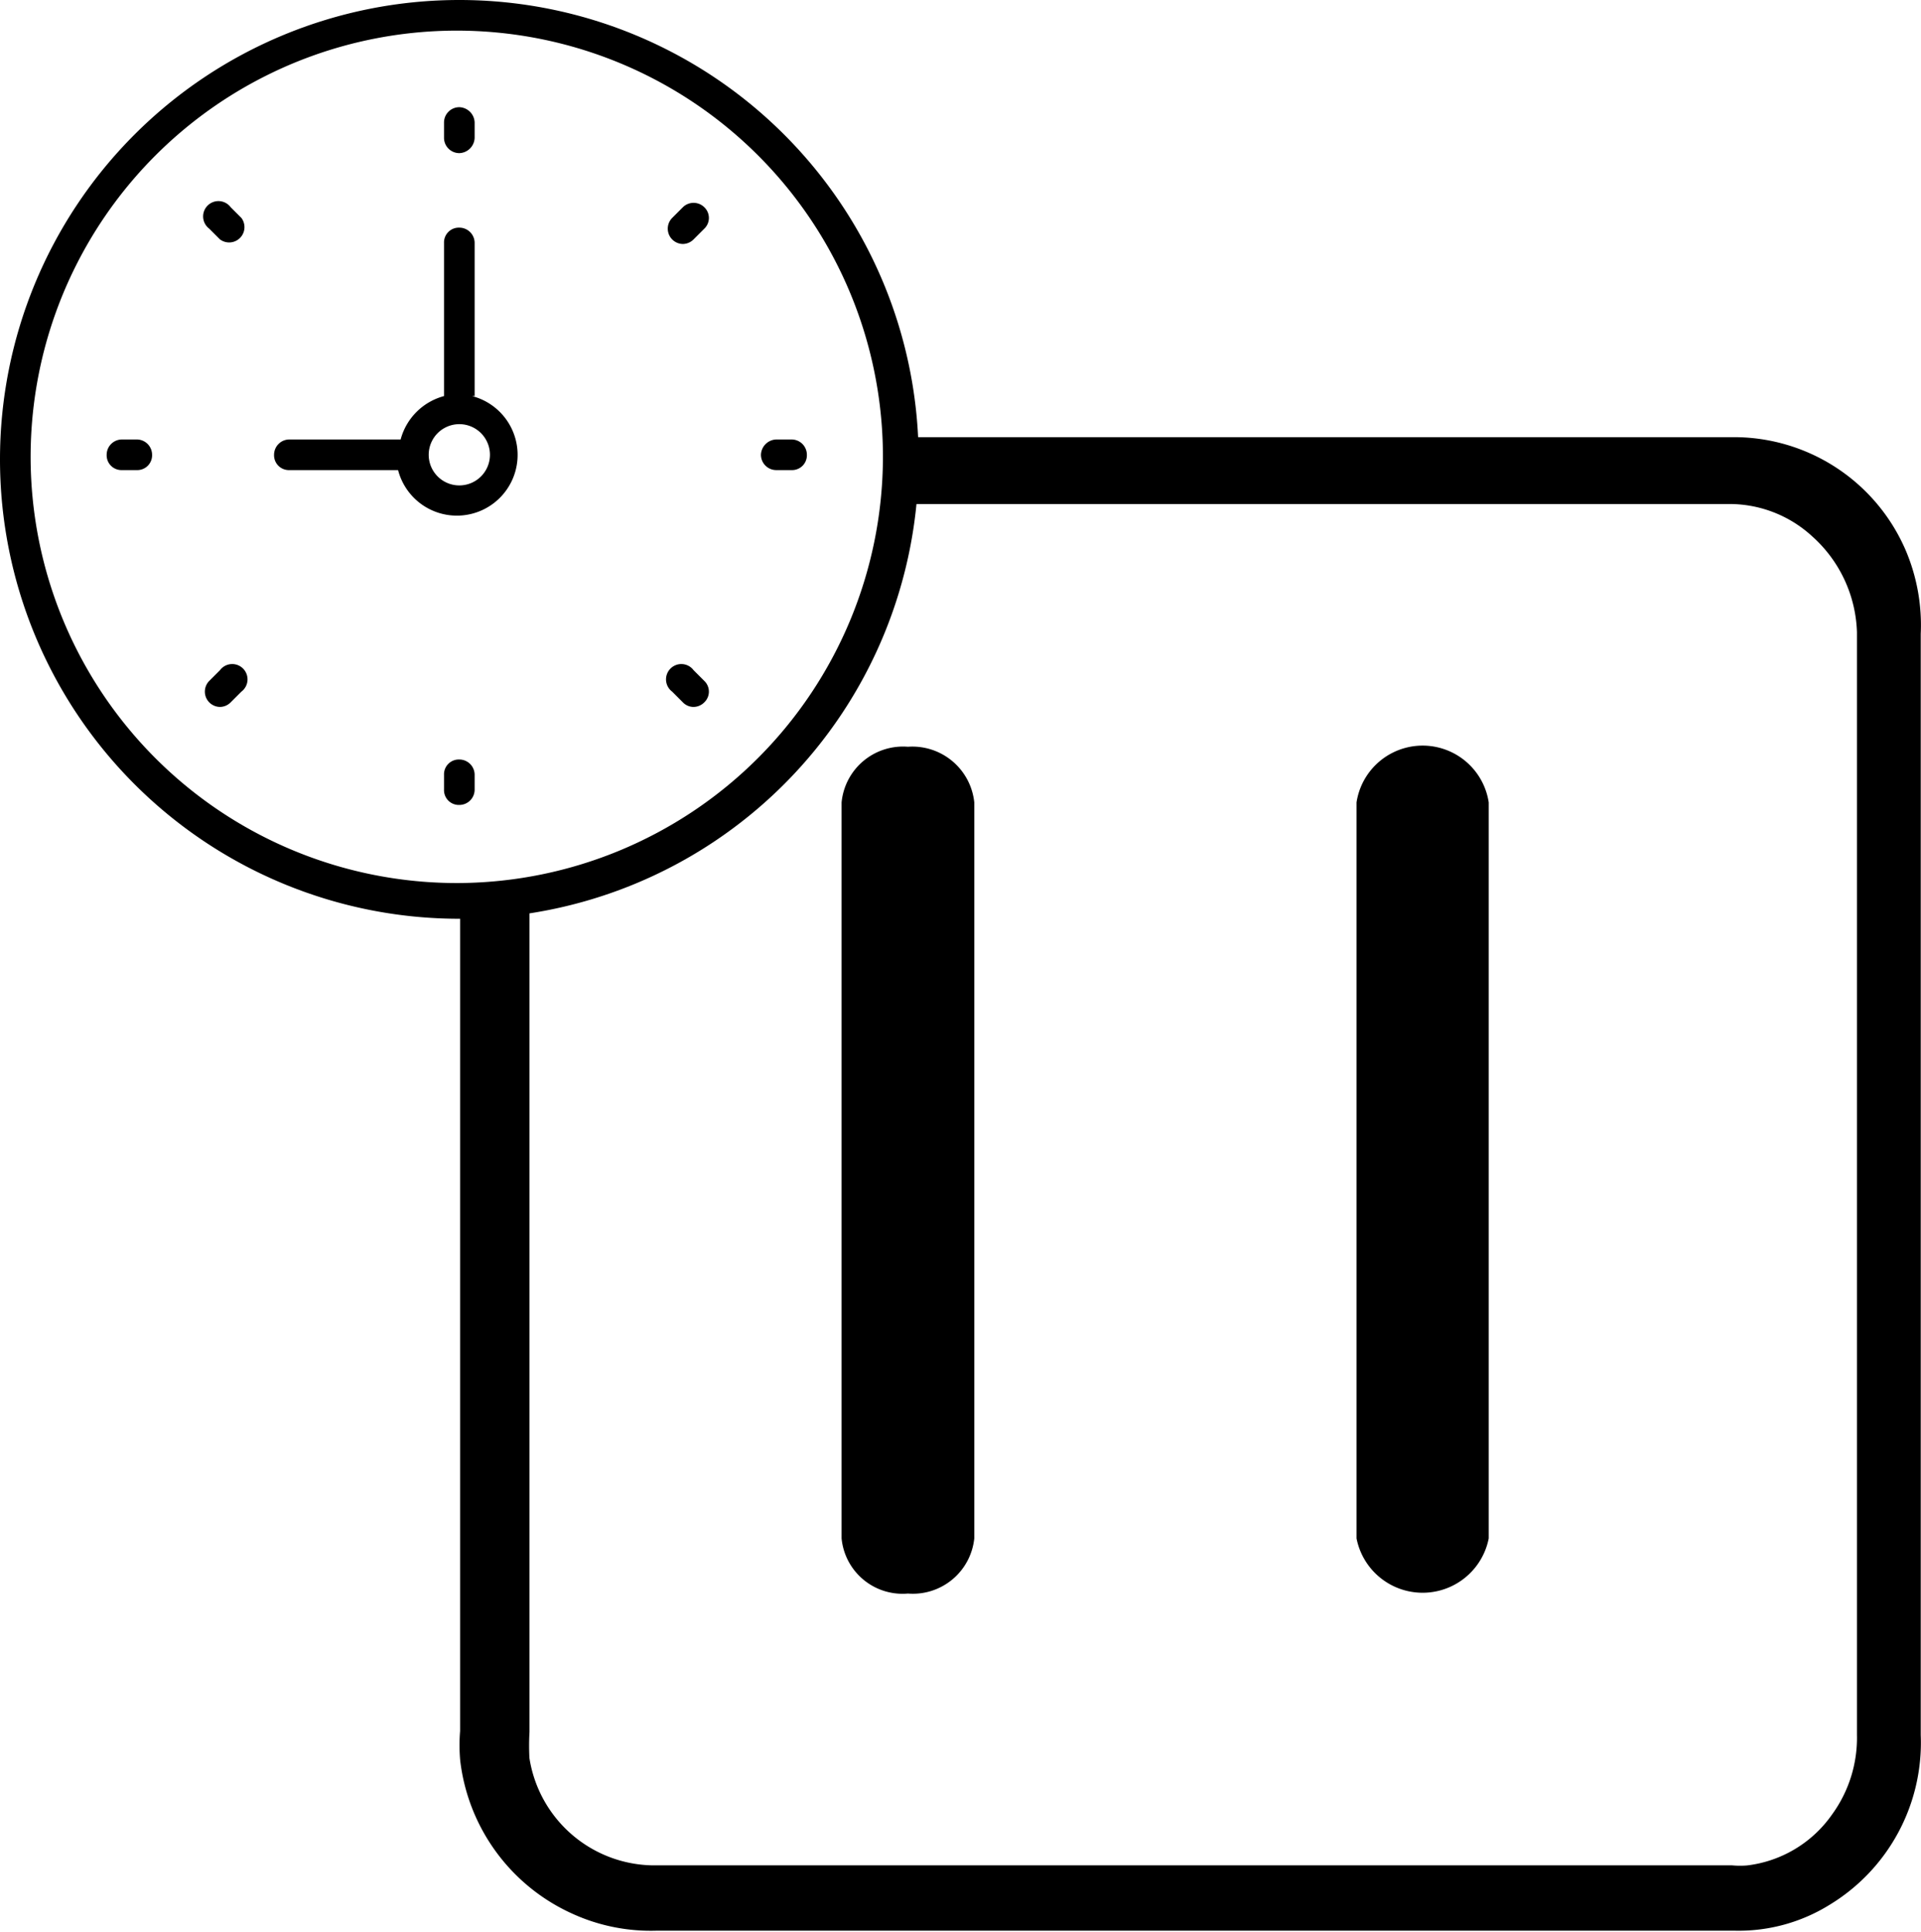 <svg xmlns="http://www.w3.org/2000/svg" viewBox="0 0 37.64 37.85"><defs><style>.cls-1{stroke:#000;stroke-miterlimit:10;stroke-width:0.75px;}</style></defs><title>pauseDuration</title><g id="Calque_2" data-name="Calque 2"><g id="Calque_1-2" data-name="Calque 1"><path d="M16.49,15.72V30.14a1.2,1.2,0,0,0,1.3,1.08,1.21,1.21,0,0,0,1.3-1.08V15.72a1.22,1.22,0,0,0-1.3-1.09,1.21,1.21,0,0,0-1.3,1.09"/><path d="M26.58,15.72V30.14a1.32,1.32,0,0,0,2.59,0V15.72a1.31,1.31,0,0,0-2.59,0"/><path class="cls-1" d="M37,10.94a3.29,3.29,0,0,0-3.08-2c-2.23,0-4.47,0-6.7,0H18c0,.1,0,.2,0,.3s0,.17,0,.26H33.83a2.77,2.77,0,0,1,1.93.73,3,3,0,0,1,1,2.15v21.6a2.93,2.93,0,0,1-.56,1.79,2.75,2.75,0,0,1-1.93,1.15,2.06,2.06,0,0,1-.35,0H12.77A2.86,2.86,0,0,1,10,34.48a5.12,5.12,0,0,1,0-.56V17.78l-.5,0H9.39q0,8.09,0,16.15a3,3,0,0,0,0,.52,3.4,3.4,0,0,0,2,2.71,3.32,3.32,0,0,0,1.46.29H34A3,3,0,0,0,35.65,37a3.34,3.34,0,0,0,1.61-3c0-2.58,0-5.18,0-7.77V12.41A3.37,3.37,0,0,0,37,10.94Z"/><path d="M9,17.3A8.35,8.35,0,1,1,17.3,9,8.36,8.36,0,0,1,9,17.3M9,0a9,9,0,1,0,9,9A9,9,0,0,0,9,0"/><path d="M9,9.51a.6.6,0,0,1-.6-.6.6.6,0,0,1,1.2,0,.6.6,0,0,1-.6.6m.3-1.75v-3a.3.3,0,0,0-.3-.3.29.29,0,0,0-.3.3v3a1.2,1.2,0,0,0-.85.85H5.67a.3.3,0,0,0-.3.3.29.29,0,0,0,.3.3H7.8A1.19,1.19,0,1,0,9.25,7.76"/><path d="M9,3a.31.31,0,0,0,.3-.3v-.3a.31.31,0,0,0-.3-.3.3.3,0,0,0-.3.3v.3A.3.3,0,0,0,9,3"/><path d="M9,14.88a.29.29,0,0,0-.3.3v.29a.29.29,0,0,0,.3.3.3.3,0,0,0,.3-.3v-.29a.3.3,0,0,0-.3-.3"/><path d="M15.51,8.61h-.3a.31.31,0,0,0-.3.3.3.3,0,0,0,.3.3h.3a.29.29,0,0,0,.3-.3.3.3,0,0,0-.3-.3"/><path d="M2.68,8.61H2.39a.3.3,0,0,0-.3.3.29.29,0,0,0,.3.3h.29a.29.29,0,0,0,.3-.3.3.3,0,0,0-.3-.3"/><path d="M13.38,4.06l-.21.21a.3.3,0,0,0,.21.51.3.3,0,0,0,.21-.09l.21-.21a.29.29,0,0,0,0-.42.3.3,0,0,0-.42,0"/><path d="M4.31,13.13l-.21.21a.3.3,0,0,0,.21.51.3.3,0,0,0,.21-.09l.21-.21a.3.3,0,1,0-.42-.42"/><path d="M13.59,13.13a.3.3,0,1,0-.42.42l.21.21a.29.29,0,0,0,.21.09.3.3,0,0,0,.21-.09.29.29,0,0,0,0-.42Z"/><path d="M4.52,4.06a.3.3,0,1,0-.42.42l.21.21a.3.3,0,0,0,.42-.42Z"/></g></g></svg>